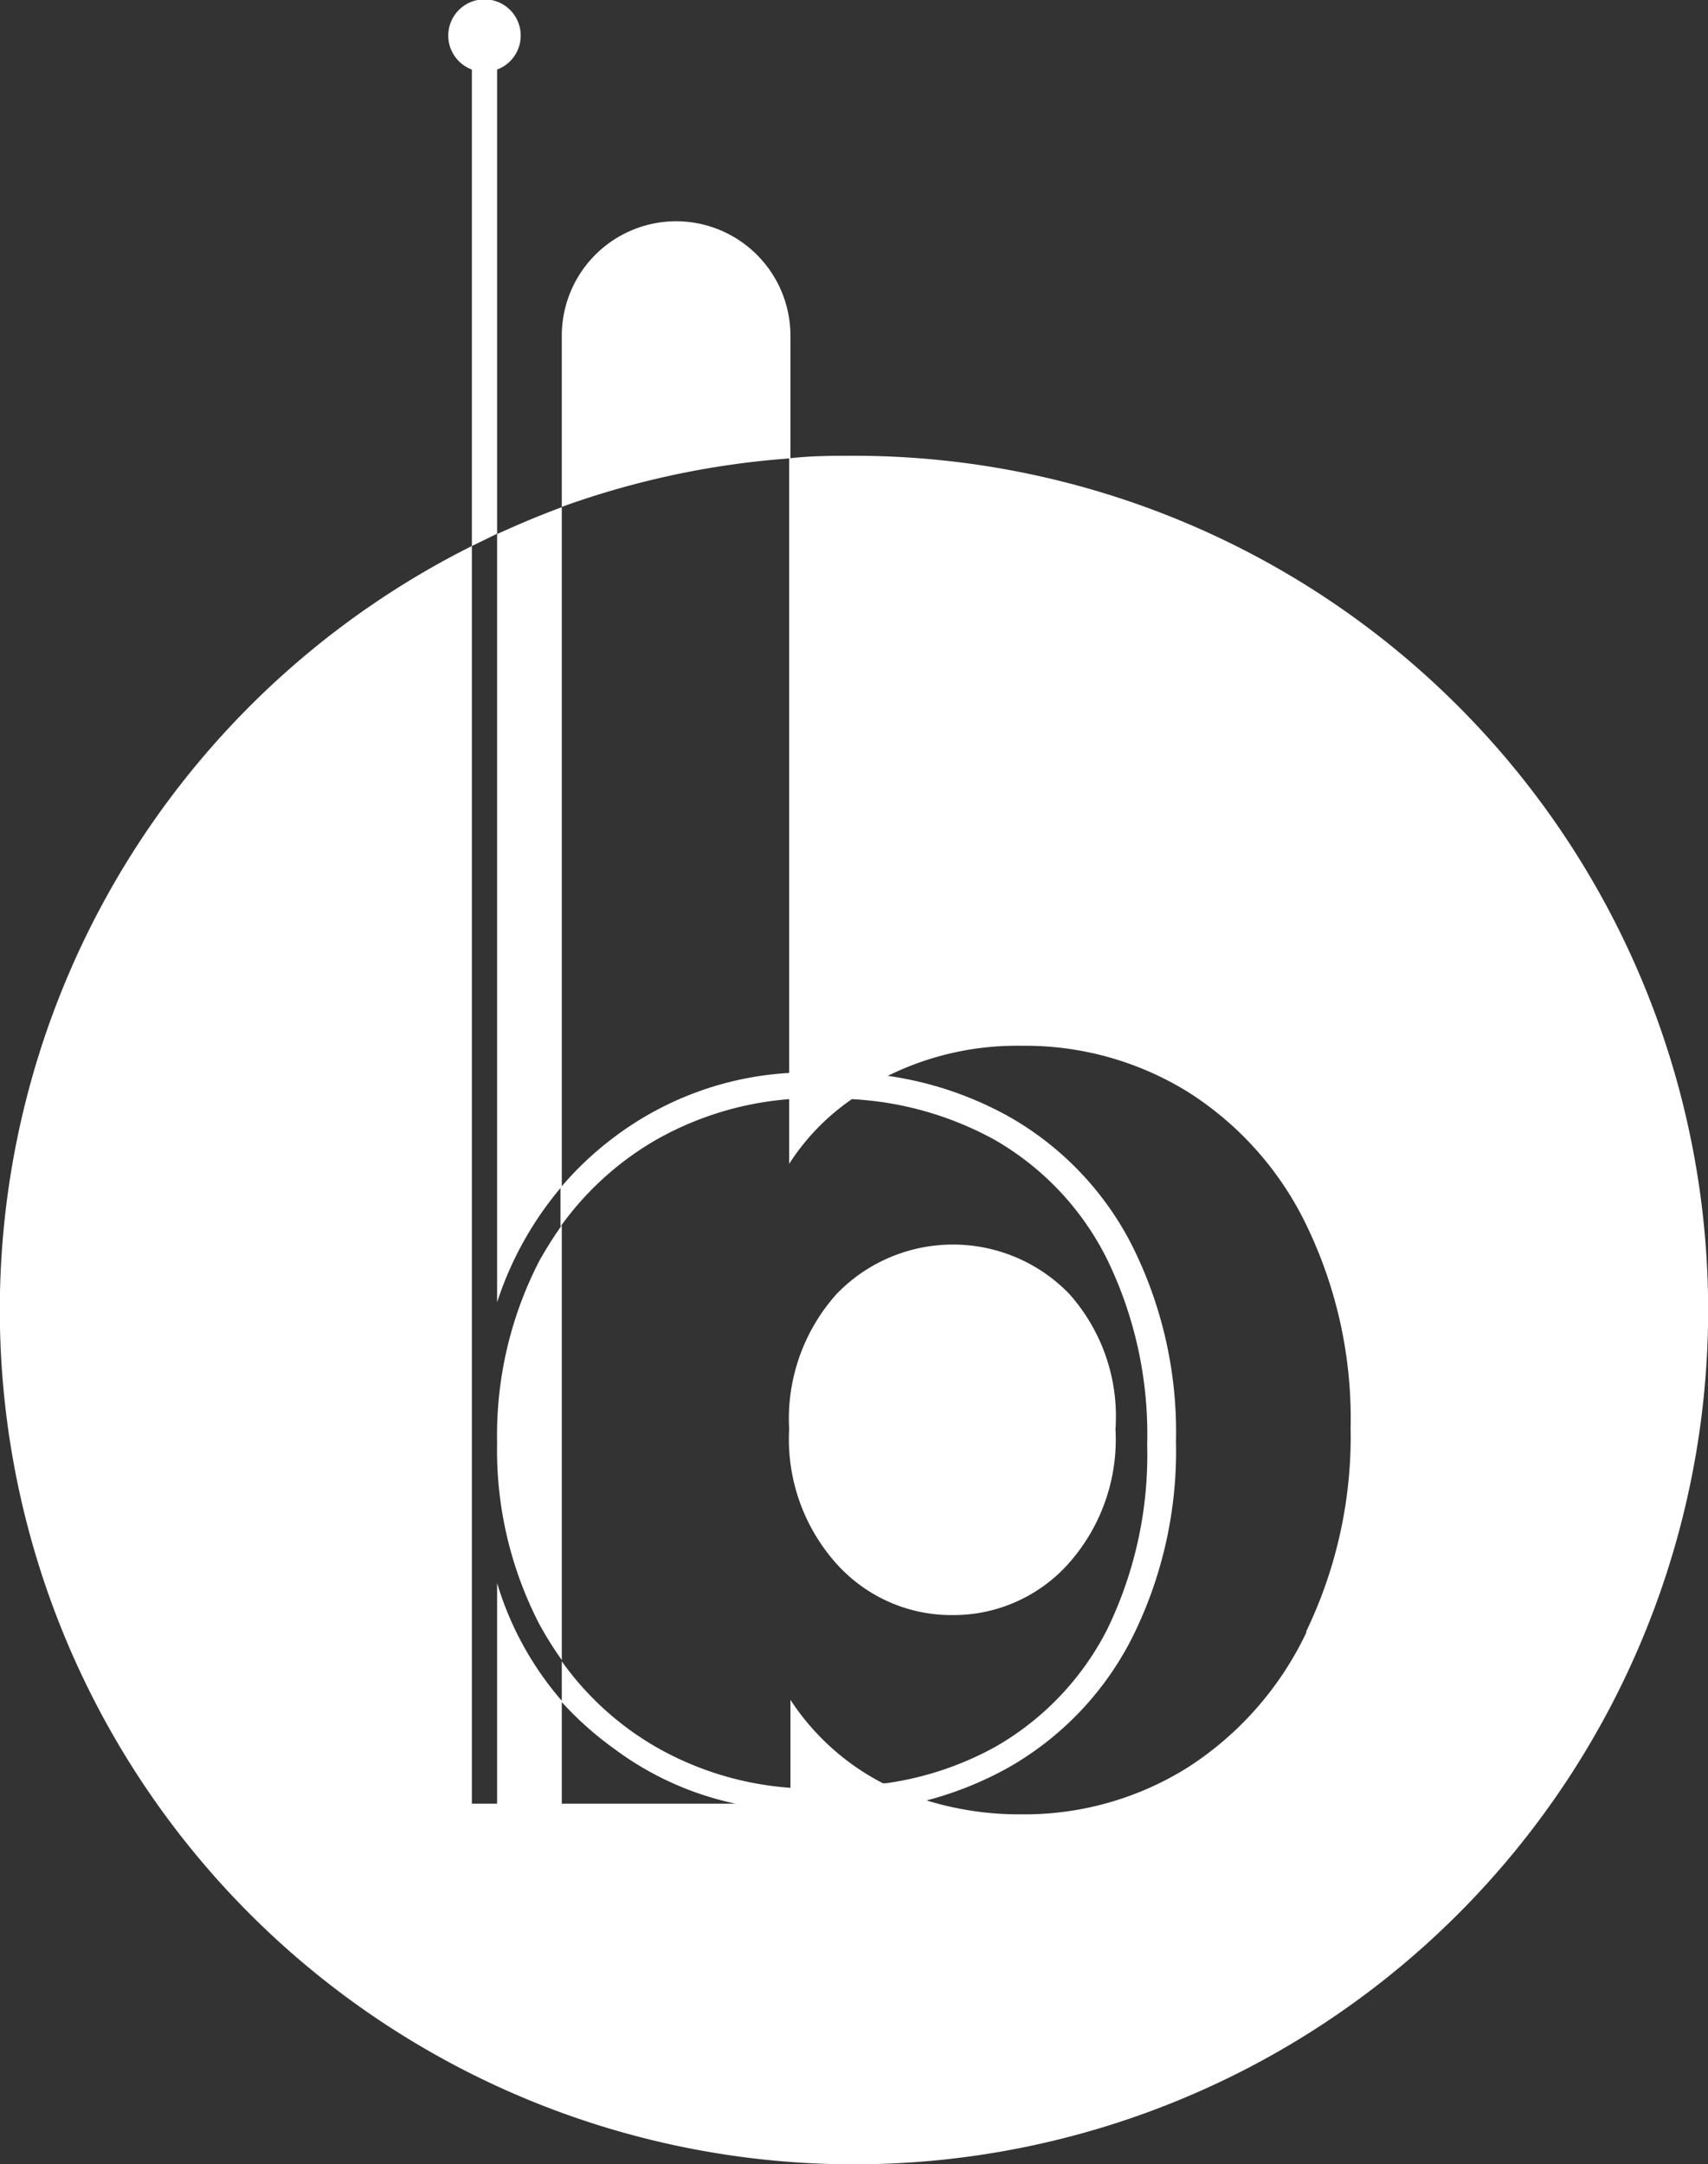 <svg xmlns="http://www.w3.org/2000/svg" viewBox="0 0 52.81 66.9"><rect x="0" y="0" width="52.81" height="66.9" fill="#333333" stroke="none"/><defs><style>.cls-1{fill:#fff;}</style></defs><g id="Layer_2" data-name="Layer 2"><g id="Layer_1-2" data-name="Layer 1"><path class="cls-1" d="M29.45,49.93A4.77,4.77,0,0,0,33,48.38a5.77,5.77,0,0,0,1.49-4.2A5.69,5.69,0,0,0,33.06,40a5,5,0,0,0-7.19,0,5.78,5.78,0,0,0-1.47,4.18,5.77,5.77,0,0,0,1.47,4.17A4.77,4.77,0,0,0,29.45,49.93Z"/><path class="cls-1" d="M15.37,44.6a11.72,11.72,0,0,0,1.3,5.6,11.2,11.2,0,0,0,.7,1.12V37.88a12.3,12.3,0,0,0-.7,1.11A11.76,11.76,0,0,0,15.37,44.6Z"/><path class="cls-1" d="M20.91,6.84h0a3.54,3.54,0,0,0-3.54,3.54v5.29a26.34,26.34,0,0,1,7.07-1.5V10.38A3.54,3.54,0,0,0,20.91,6.84Z"/><path class="cls-1" d="M15.37,2.15a1.12,1.12,0,1,0-.78,0V16.88l.78-.38Z"/><path class="cls-1" d="M26.4,14.09c-.66,0-1.31,0-2,.08v19a9.93,9.93,0,0,0-5.43,2,10.06,10.06,0,0,0-1.64,1.55v1.2a9.42,9.42,0,0,1,2.9-2.65,9.89,9.89,0,0,1,4.17-1.29v2a7.06,7.06,0,0,1,1.94-2,10.26,10.26,0,0,1,4.4,1.25,8.74,8.74,0,0,1,3.49,3.7,12.36,12.36,0,0,1,1.24,5.73,12.34,12.34,0,0,1-1.24,5.72A8.76,8.76,0,0,1,30.78,54a9.83,9.83,0,0,1-3.39,1.13l-.09,0a7.54,7.54,0,0,1-2.86-2.58v2.72A9.76,9.76,0,0,1,20.27,54a9.27,9.27,0,0,1-2.9-2.64v1.26A10.34,10.34,0,0,0,19,54.07a9.59,9.59,0,0,0,3.74,1.69H17.37V52.58a9.88,9.88,0,0,1-2-3.64v6.82h-.78V16.88A26.41,26.41,0,1,0,26.4,14.09Zm14,36.36a10.11,10.11,0,0,1-3.66,4.18,9.49,9.49,0,0,1-5.16,1.46,9.69,9.69,0,0,1-2.93-.43,10.86,10.86,0,0,0,2.5-1,9.61,9.61,0,0,0,3.84-4,12.92,12.92,0,0,0,1.37-6.1A12.86,12.86,0,0,0,35,38.5a9.55,9.55,0,0,0-3.84-4,10.84,10.84,0,0,0-3.71-1.24,9,9,0,0,1,4.14-.93,9.56,9.56,0,0,1,5.16,1.44,10,10,0,0,1,3.66,4.14,13.72,13.72,0,0,1,1.35,6.24A13.88,13.88,0,0,1,40.38,50.45Z"/><path class="cls-1" d="M17.37,36.68v-21c-.68.25-1.34.53-2,.83V40.26A10.55,10.55,0,0,1,17.37,36.68Z"/></g></g></svg>